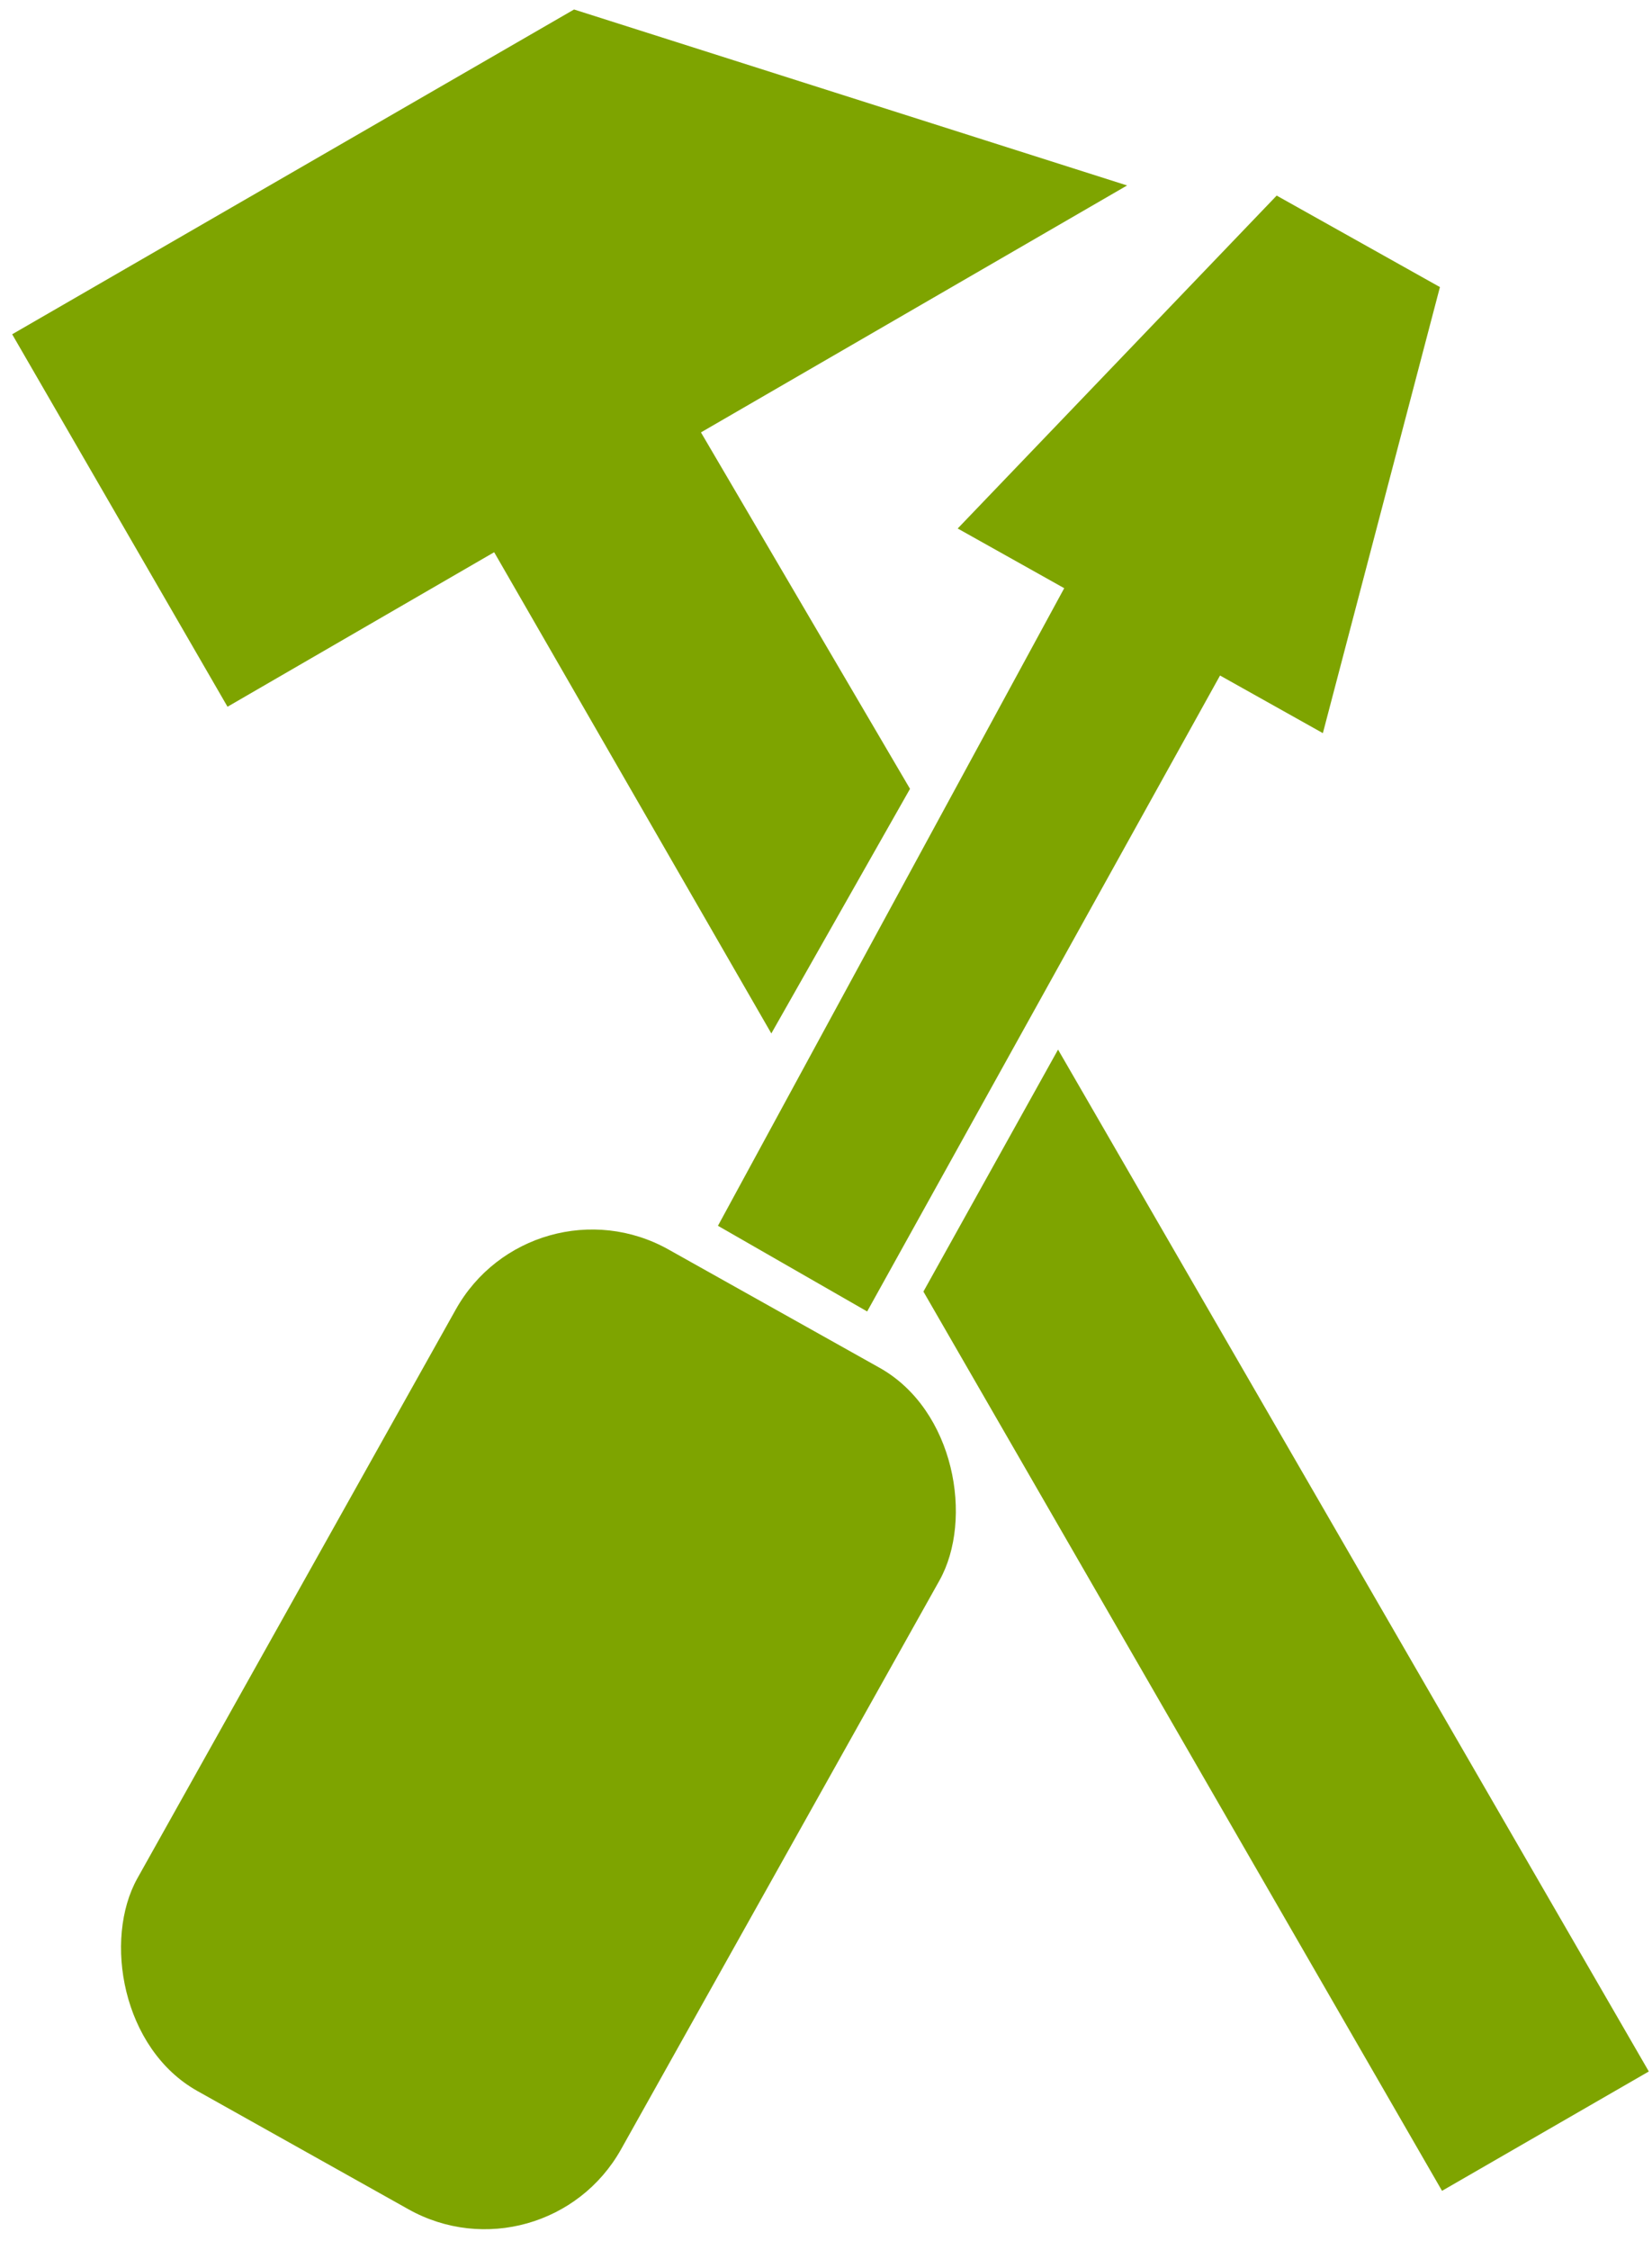 <?xml version="1.0" encoding="UTF-8" standalone="no"?>
<!-- Created with Inkscape (http://www.inkscape.org/) -->

<svg
   xmlns:dc="http://purl.org/dc/elements/1.1/"
   xmlns:cc="http://creativecommons.org/ns#"
   xmlns:rdf="http://www.w3.org/1999/02/22-rdf-syntax-ns#"
   xmlns:svg="http://www.w3.org/2000/svg"
   xmlns="http://www.w3.org/2000/svg"
   xmlns:sodipodi="http://sodipodi.sourceforge.net/DTD/sodipodi-0.dtd"
   xmlns:inkscape="http://www.inkscape.org/namespaces/inkscape"
   width="93.916mm"
   height="127.822mm"
   viewBox="0 0 93.916 127.822"
   version="1.1"
   id="svg8"
   inkscape:version="0.92.1 r15371"
   sodipodi:docname="Modify_structure.svg">
  <defs
     id="defs2" />
  <sodipodi:namedview
     id="base"
     pagecolor="#ffffff"
     bordercolor="#666666"
     borderopacity="1.0"
     inkscape:pageopacity="0.0"
     inkscape:pageshadow="2"
     inkscape:zoom="1.4"
     inkscape:cx="271.54961"
     inkscape:cy="194.63803"
     inkscape:document-units="mm"
     inkscape:current-layer="layer1"
     showgrid="false"
     fit-margin-top="0"
     fit-margin-left="0"
     fit-margin-right="0"
     fit-margin-bottom="0"
     inkscape:window-width="1920"
     inkscape:window-height="1017"
     inkscape:window-x="1016"
     inkscape:window-y="-8"
     inkscape:window-maximized="1" />
  <g
     inkscape:label="Livello 1"
     inkscape:groupmode="layer"
     id="layer1"
     transform="translate(-7.933,-11.571)">
    <rect
       style="opacity:1;vector-effect:none;fill:#7ea400;fill-opacity:1;fill-rule:nonzero;stroke:none;stroke-width:1;stroke-linecap:butt;stroke-linejoin:miter;stroke-miterlimit:4;stroke-dasharray:none;stroke-dashoffset:0;stroke-opacity:0.931"
       id="rect4485"
       width="31.514"
       height="54.802"
       x="71.539"
       y="49.588"
       ry="8.882"
       transform="rotate(29.252)" />
    <g
       id="g4570"
       transform="matrix(0.768,-0.633,0.932,1.131,-136.695,18.673)"
       style="fill:#7ea400;fill-opacity:1;stroke:none">
      <g
         id="g4574"
         transform="matrix(0.768,0.435,-0.943,0.768,165.659,5.005)"
         style="fill:#7ea400;fill-opacity:1;stroke:none">
        <g
           id="g4578"
           transform="matrix(0.863,-0.344,0.745,0.863,-121.362,43.4)"
           style="fill:#7ea400;fill-opacity:1;stroke:none">
          <path
             sodipodi:nodetypes="ccccc"
             inkscape:connector-curvature="0"
             id="path4556"
             d="M 92.739,74.449 V 91.124 H 152.081 L 129.781,74.476 Z"
             style="fill:#7ea400;stroke:none;stroke-width:0.828;stroke-linecap:butt;stroke-linejoin:miter;stroke-miterlimit:4;stroke-dasharray:none;stroke-opacity:1;fill-opacity:1" />
        </g>
      </g>
    </g>
    <path
       style="fill:#7ea400;fill-opacity:1;stroke:none;stroke-width:1;stroke-linecap:butt;stroke-linejoin:miter;stroke-miterlimit:4;stroke-dasharray:none;stroke-opacity:1"
       d="m 68.586,44.71 -19.838,36.507 8.483,4.868 20.216,-36.412 -8.861,-4.963"
       id="path4607"
       inkscape:connector-curvature="0"
       sodipodi:nodetypes="ccccc" />
    <path
       style="fill:#7ea400;stroke:none;stroke-width:0.265px;stroke-linecap:butt;stroke-linejoin:miter;stroke-opacity:1;fill-opacity:1"
       d="m 83.138,53.226 -20.76,-11.627 18.134,-18.915 9.281,5.198 -6.655,25.344"
       id="path4609"
       inkscape:connector-curvature="0" />
    <path
       style="fill:#7ea400;stroke:none;stroke-width:0.265px;stroke-linecap:butt;stroke-linejoin:miter;stroke-opacity:1;fill-opacity:1"
       d="m 51.783,70.289 7.884,-13.898 -12.805,-21.82 -11.104,7.91 z"
       id="path4611"
       inkscape:connector-curvature="0" />
    <path
       style="fill:#7ea400;stroke:none;stroke-width:0.265px;stroke-linecap:butt;stroke-linejoin:miter;stroke-opacity:1;fill-opacity:1"
       d="m 60.429,84.955 7.654,-13.749 33.585,58.06 -11.756,6.782 z"
       id="path4613"
       inkscape:connector-curvature="0" />
  </g>
</svg>

